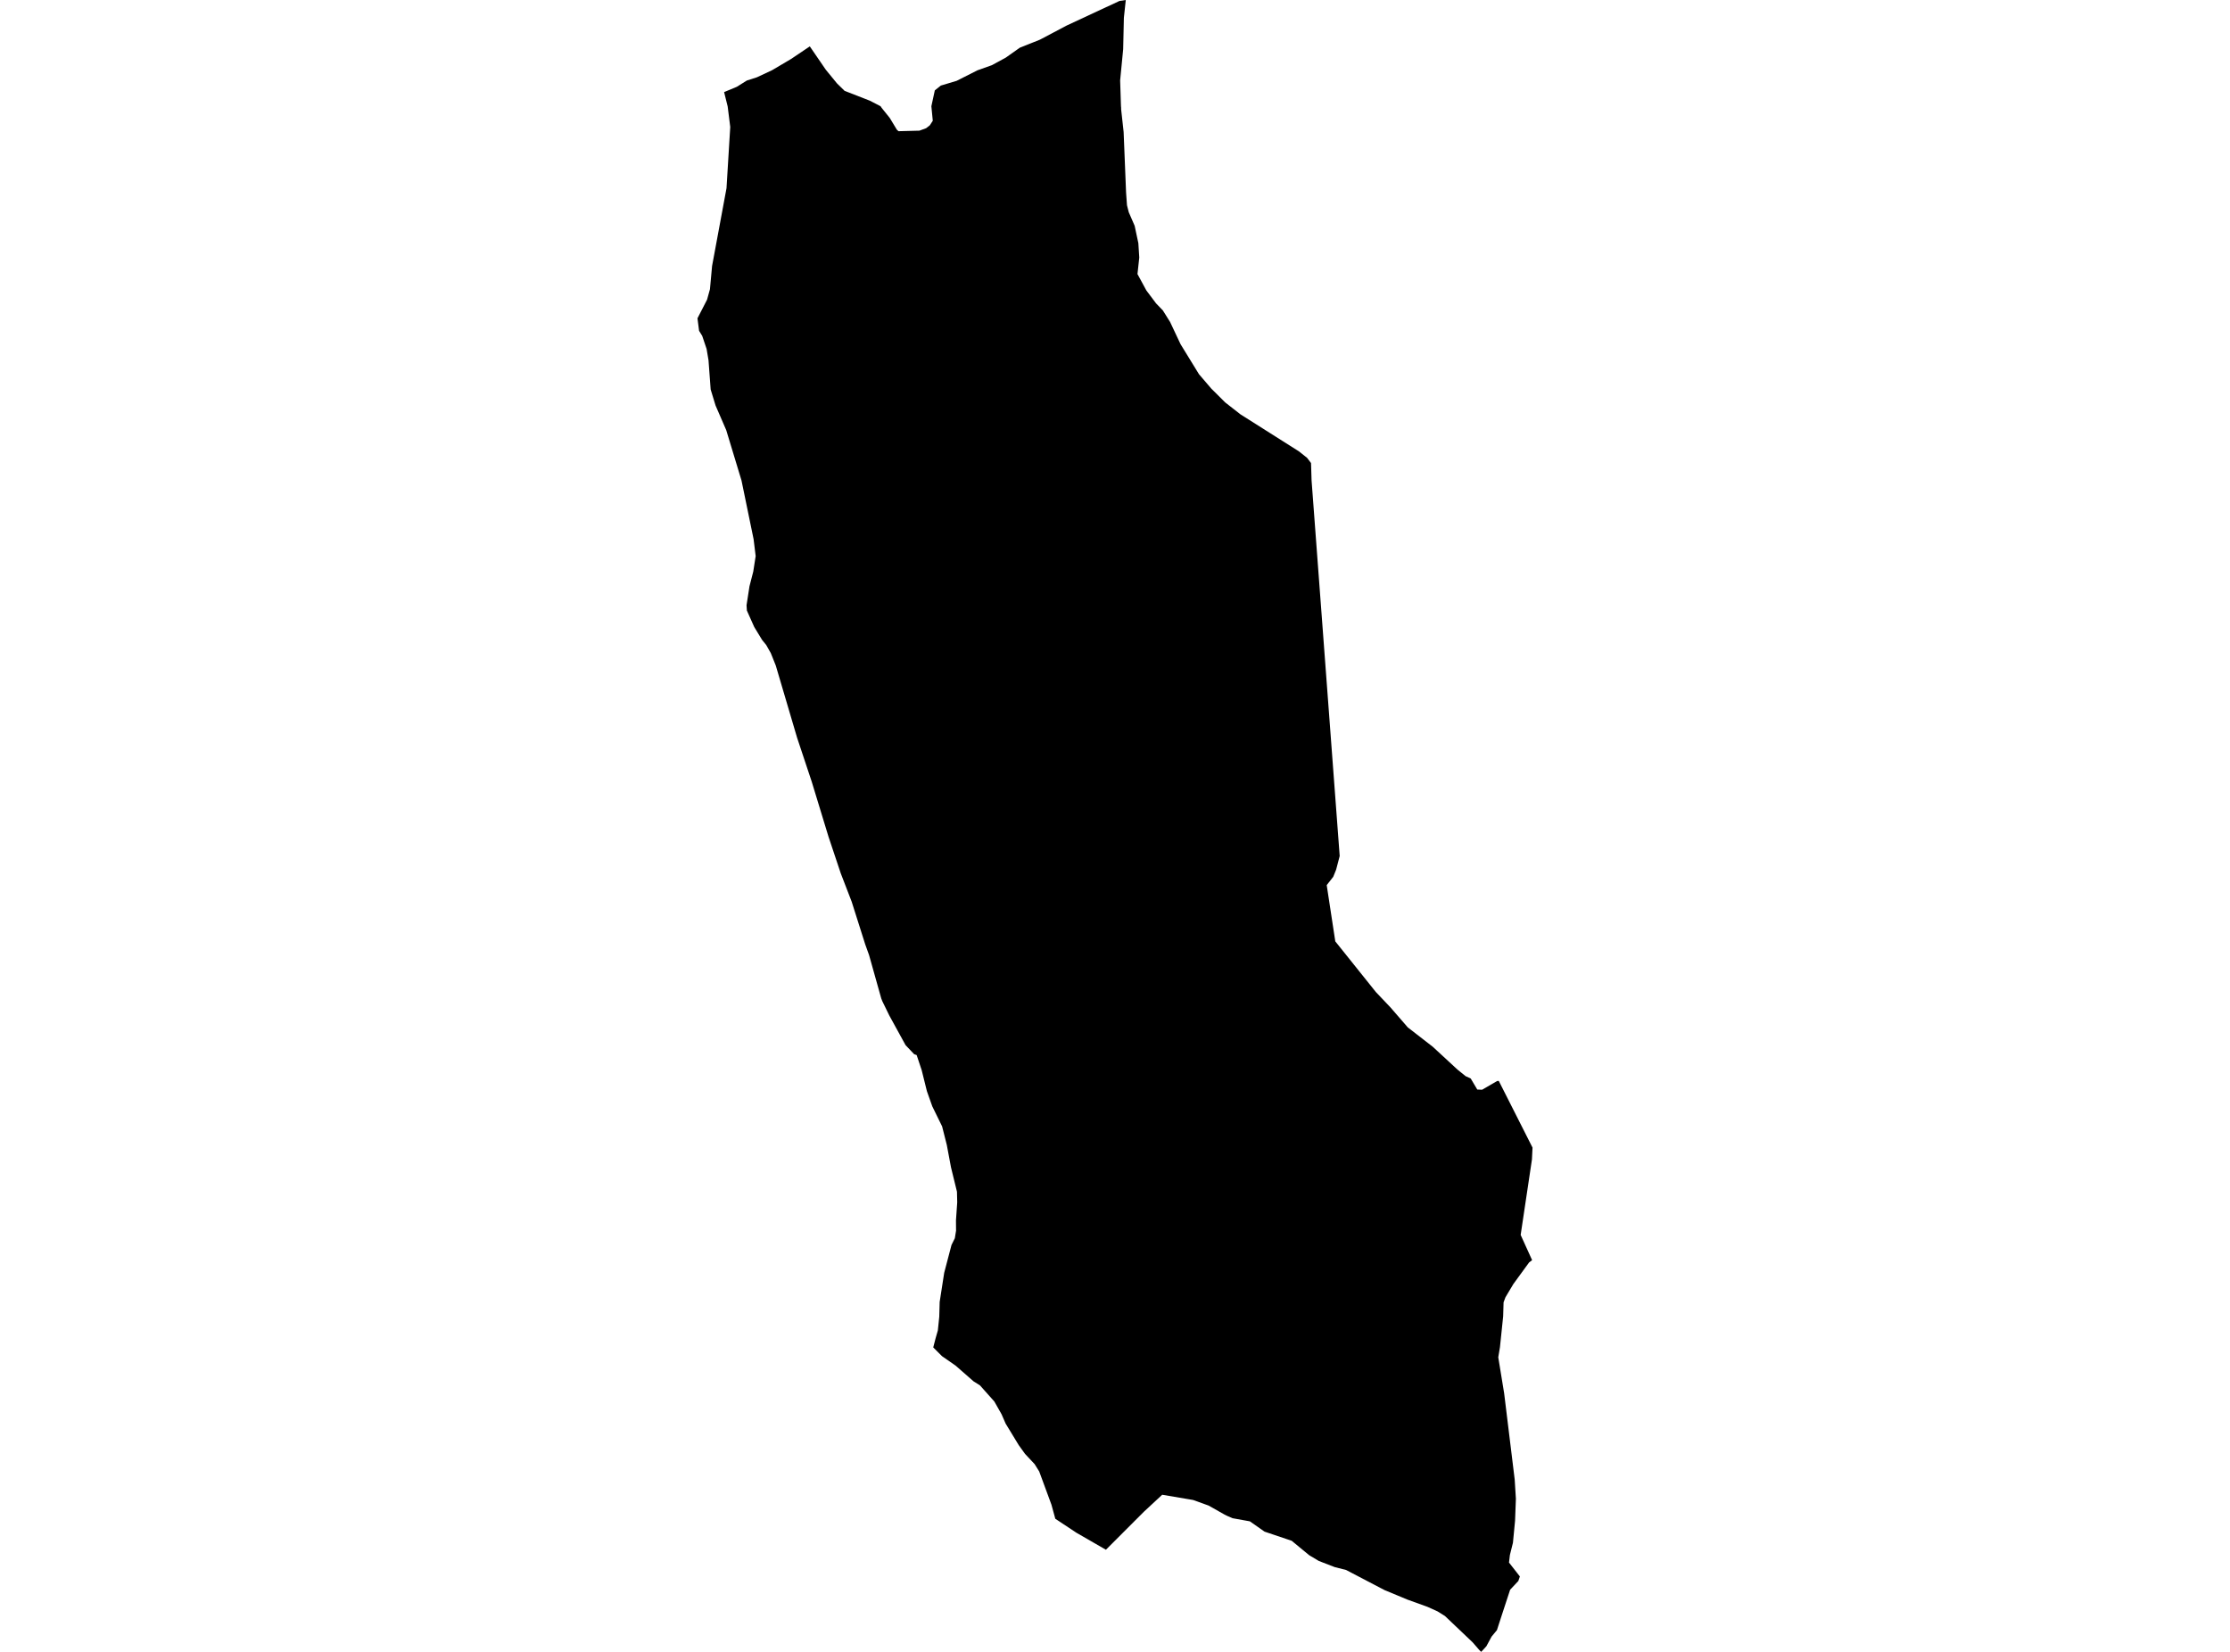 <?xml version='1.0'?>
<svg  baseProfile = 'tiny' width = '540' height = '400' stroke-linecap = 'round' stroke-linejoin = 'round' version='1.1' xmlns='http://www.w3.org/2000/svg'>
<path id='0408401001' title='0408401001'  d='M 362.929 261.732 371.105 277.893 370.964 280.765 368.232 299.036 371.004 305.143 370.271 305.705 366.464 310.928 364.546 314.142 364.094 315.358 363.994 318.742 363.22 326.205 362.808 328.666 364.235 337.395 366.786 358.246 367.077 362.927 366.876 368.25 366.364 373.574 365.621 376.557 365.41 378.375 368.041 381.74 367.67 382.834 365.681 384.954 363.672 391.081 362.487 394.737 361.191 396.304 359.926 398.644 359.122 399.518 358.67 400 358.188 399.518 356.601 397.69 349.892 391.312 348.124 390.207 345.683 389.102 340.791 387.334 335.257 385.034 325.966 380.173 323.194 379.47 319.347 377.983 317.027 376.597 312.788 373.102 306.209 370.882 302.654 368.391 298.475 367.638 297.24 367.105 296.557 366.774 292.67 364.574 288.903 363.218 281.43 361.953 276.981 366.081 267.8 375.271 260.639 371.143 255.546 367.768 254.612 364.363 251.649 356.318 250.534 354.53 248.214 352.059 246.697 349.95 243.513 344.717 242.529 342.457 240.781 339.373 237.306 335.476 235.749 334.492 231.39 330.675 228.106 328.395 225.986 326.276 226.569 324.026 227.101 322.168 227.443 318.863 227.543 315.267 228.638 308.216 230.406 301.476 231.219 299.829 231.511 298.011 231.491 295.51 231.792 291.151 231.732 288.57 230.285 282.664 229.271 277.25 228.136 272.76 225.755 267.899 224.45 264.223 223.194 259.16 221.969 255.484 221.366 255.273 219.287 253.084 215.35 245.912 213.612 242.346 213.532 242.105 213.411 241.824 212.818 239.715 210.458 231.308 209.514 228.676 206.239 218.351 203.588 211.47 200.625 202.611 196.567 189.303 193.011 178.616 187.849 161.139 186.663 158.176 185.548 156.197 184.554 154.972 182.636 151.818 180.858 147.84 180.777 146.555 181.491 141.955 182.405 138.399 182.987 134.652 182.485 130.564 179.562 116.372 175.856 104.148 173.274 98.192 172.089 94.305 171.567 87.234 171.105 84.492 170.04 81.328 169.287 80.112 168.895 77.079 171.215 72.569 171.918 70.028 172.431 64.413 175.926 45.571 176.83 30.745 176.207 25.773 175.344 22.298 178.417 21.022 180.838 19.506 183.299 18.712 186.965 16.995 191.575 14.273 196.095 11.229 199.962 16.874 202.684 20.199 204.522 21.997 210.619 24.377 213.23 25.723 213.501 26.125 215.46 28.566 217.178 31.408 217.579 31.77 222.642 31.639 224.259 31.047 225.143 30.364 225.876 29.239 225.534 25.723 226.368 21.886 227.824 20.721 231.651 19.576 236.693 17.025 240.169 15.789 243.554 13.951 246.949 11.551 251.83 9.602 258.329 6.167 267.569 1.868 271.085 0.231 272.611 0 272.149 4.319 271.979 11.912 271.245 19.466 271.446 25.693 271.487 26.135 271.476 26.376 272.089 31.961 272.682 46.625 272.903 49.699 273.335 51.396 274.761 54.681 275.655 58.889 275.876 62.364 275.444 66.362 277.593 70.329 279.944 73.463 281.591 75.171 283.339 77.963 285.88 83.357 290.339 90.619 293.333 94.114 296.687 97.449 300.374 100.331 314.516 109.281 316.515 110.868 317.469 112.123 317.599 116.322 324.409 207.282 323.546 210.587 322.843 212.324 321.266 214.333 323.345 227.953 333.158 240.207 336.714 243.953 340.902 248.785 346.939 253.465 352.935 259 354.894 260.587 356.139 261.159 357.726 263.831 358.891 263.881 362.527 261.772 362.929 261.732 Z' />
</svg>
